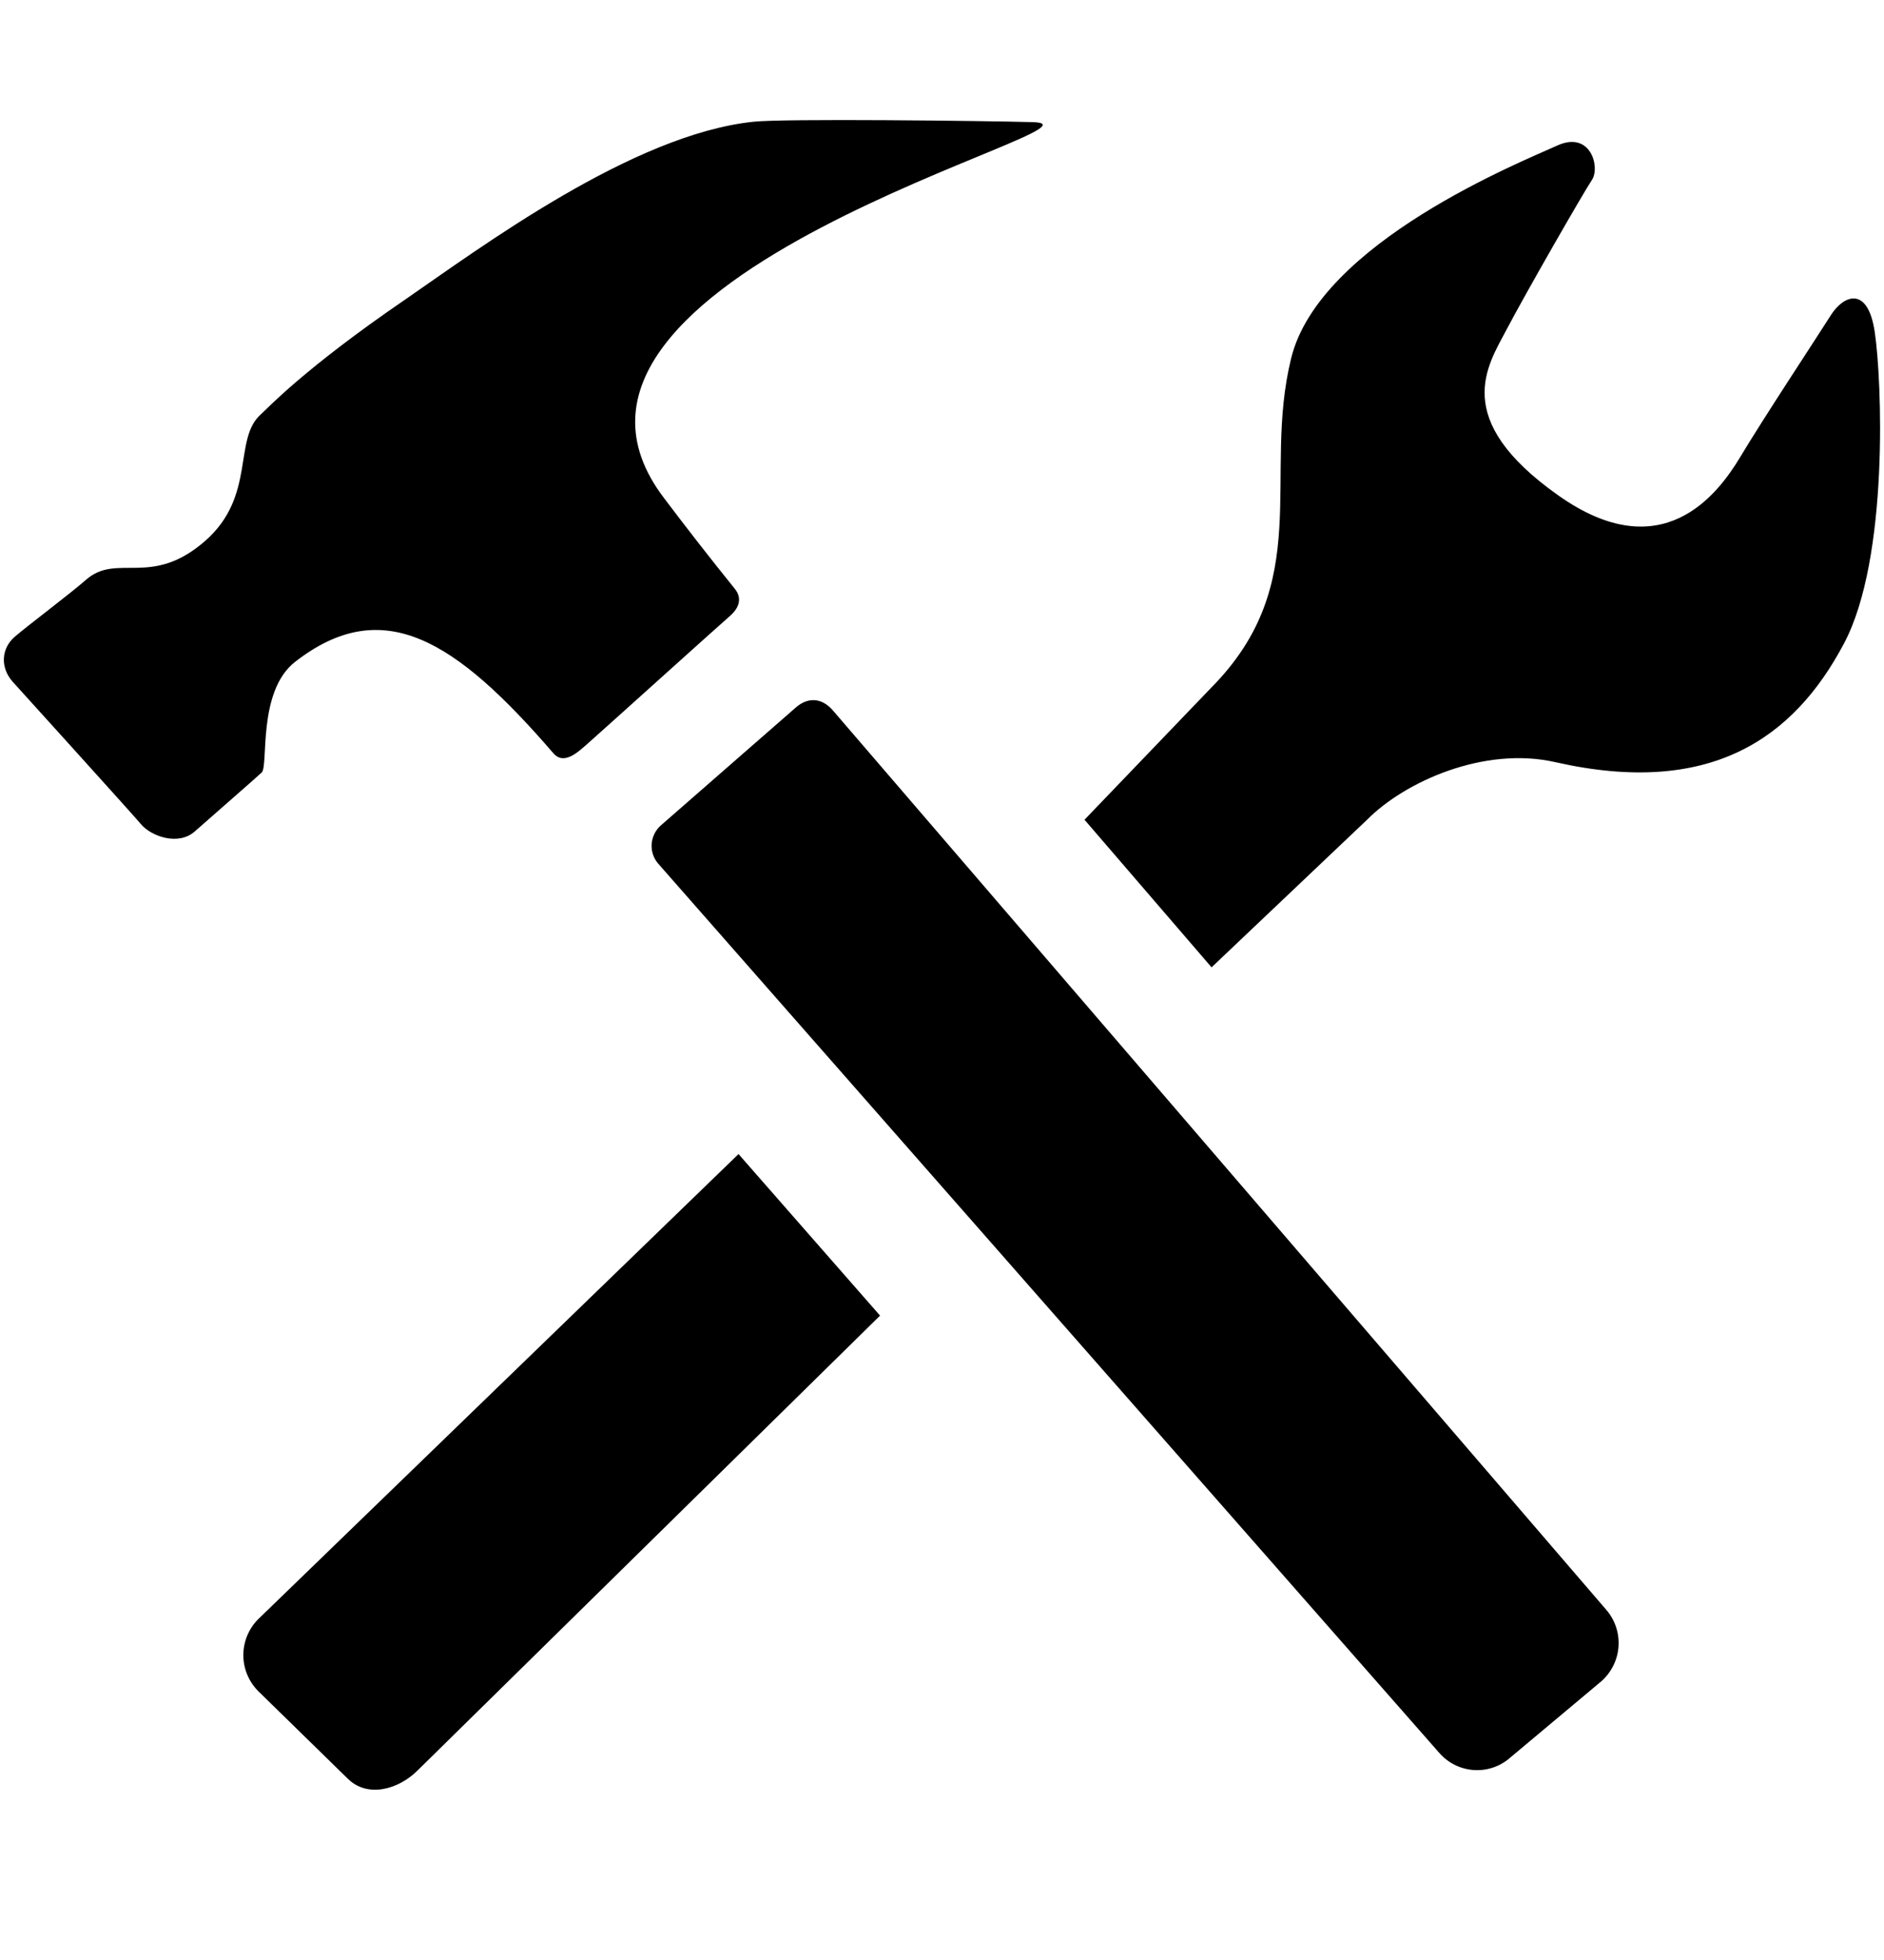 <svg width="25" height="26" viewBox="0 0 25 26" fill="none" xmlns="http://www.w3.org/2000/svg">
<path d="M3.918 8.778C5.085 7.872 6.052 8.497 7.343 9.992C7.488 10.161 7.683 9.963 7.795 9.867C7.906 9.771 9.608 8.236 9.692 8.166C9.775 8.092 9.875 7.955 9.743 7.801C9.427 7.41 9.118 7.013 8.815 6.612C6.555 3.656 14.997 1.651 13.701 1.62C13.041 1.602 10.393 1.571 9.997 1.615C8.393 1.783 6.38 3.282 5.366 3.981C4.04 4.888 3.545 5.421 3.463 5.495C3.088 5.822 3.403 6.578 2.723 7.175C2.005 7.803 1.556 7.327 1.14 7.692C0.933 7.875 0.356 8.307 0.191 8.451C0.025 8.597 -0.005 8.843 0.165 9.04C0.165 9.04 1.745 10.784 1.877 10.94C2.008 11.092 2.366 11.225 2.586 11.028C2.807 10.833 3.376 10.337 3.471 10.249C3.568 10.167 3.408 9.173 3.918 8.778ZM11.053 9.425C10.903 9.251 10.717 9.246 10.557 9.388L8.765 10.953C8.696 11.016 8.654 11.103 8.647 11.197C8.641 11.29 8.671 11.382 8.731 11.453L19.098 23.252C19.341 23.531 19.761 23.559 20.037 23.318L21.25 22.302C21.383 22.184 21.465 22.019 21.477 21.842C21.489 21.664 21.431 21.489 21.315 21.355L11.053 9.425ZM24.877 4.403C24.785 3.786 24.465 3.915 24.298 4.176C24.132 4.44 23.397 5.553 23.095 6.058C22.795 6.558 22.055 7.547 20.677 6.571C19.242 5.557 19.741 4.85 19.991 4.373C20.242 3.895 21.013 2.552 21.125 2.386C21.236 2.217 21.106 1.727 20.661 1.932C20.215 2.137 17.507 3.213 17.132 4.757C16.748 6.327 17.453 7.731 16.07 9.125L14.391 10.874L16.077 12.832L18.145 10.87C18.637 10.374 19.69 9.893 20.642 10.111C22.683 10.572 23.797 9.806 24.468 8.538C25.071 7.406 24.971 5.021 24.877 4.403ZM3.423 21.482C3.299 21.608 3.229 21.779 3.229 21.956C3.229 22.133 3.299 22.303 3.423 22.43L4.612 23.592C4.872 23.853 5.285 23.743 5.545 23.482L11.678 17.452L9.8 15.309L3.423 21.482Z" fill="black"/>
</svg>
